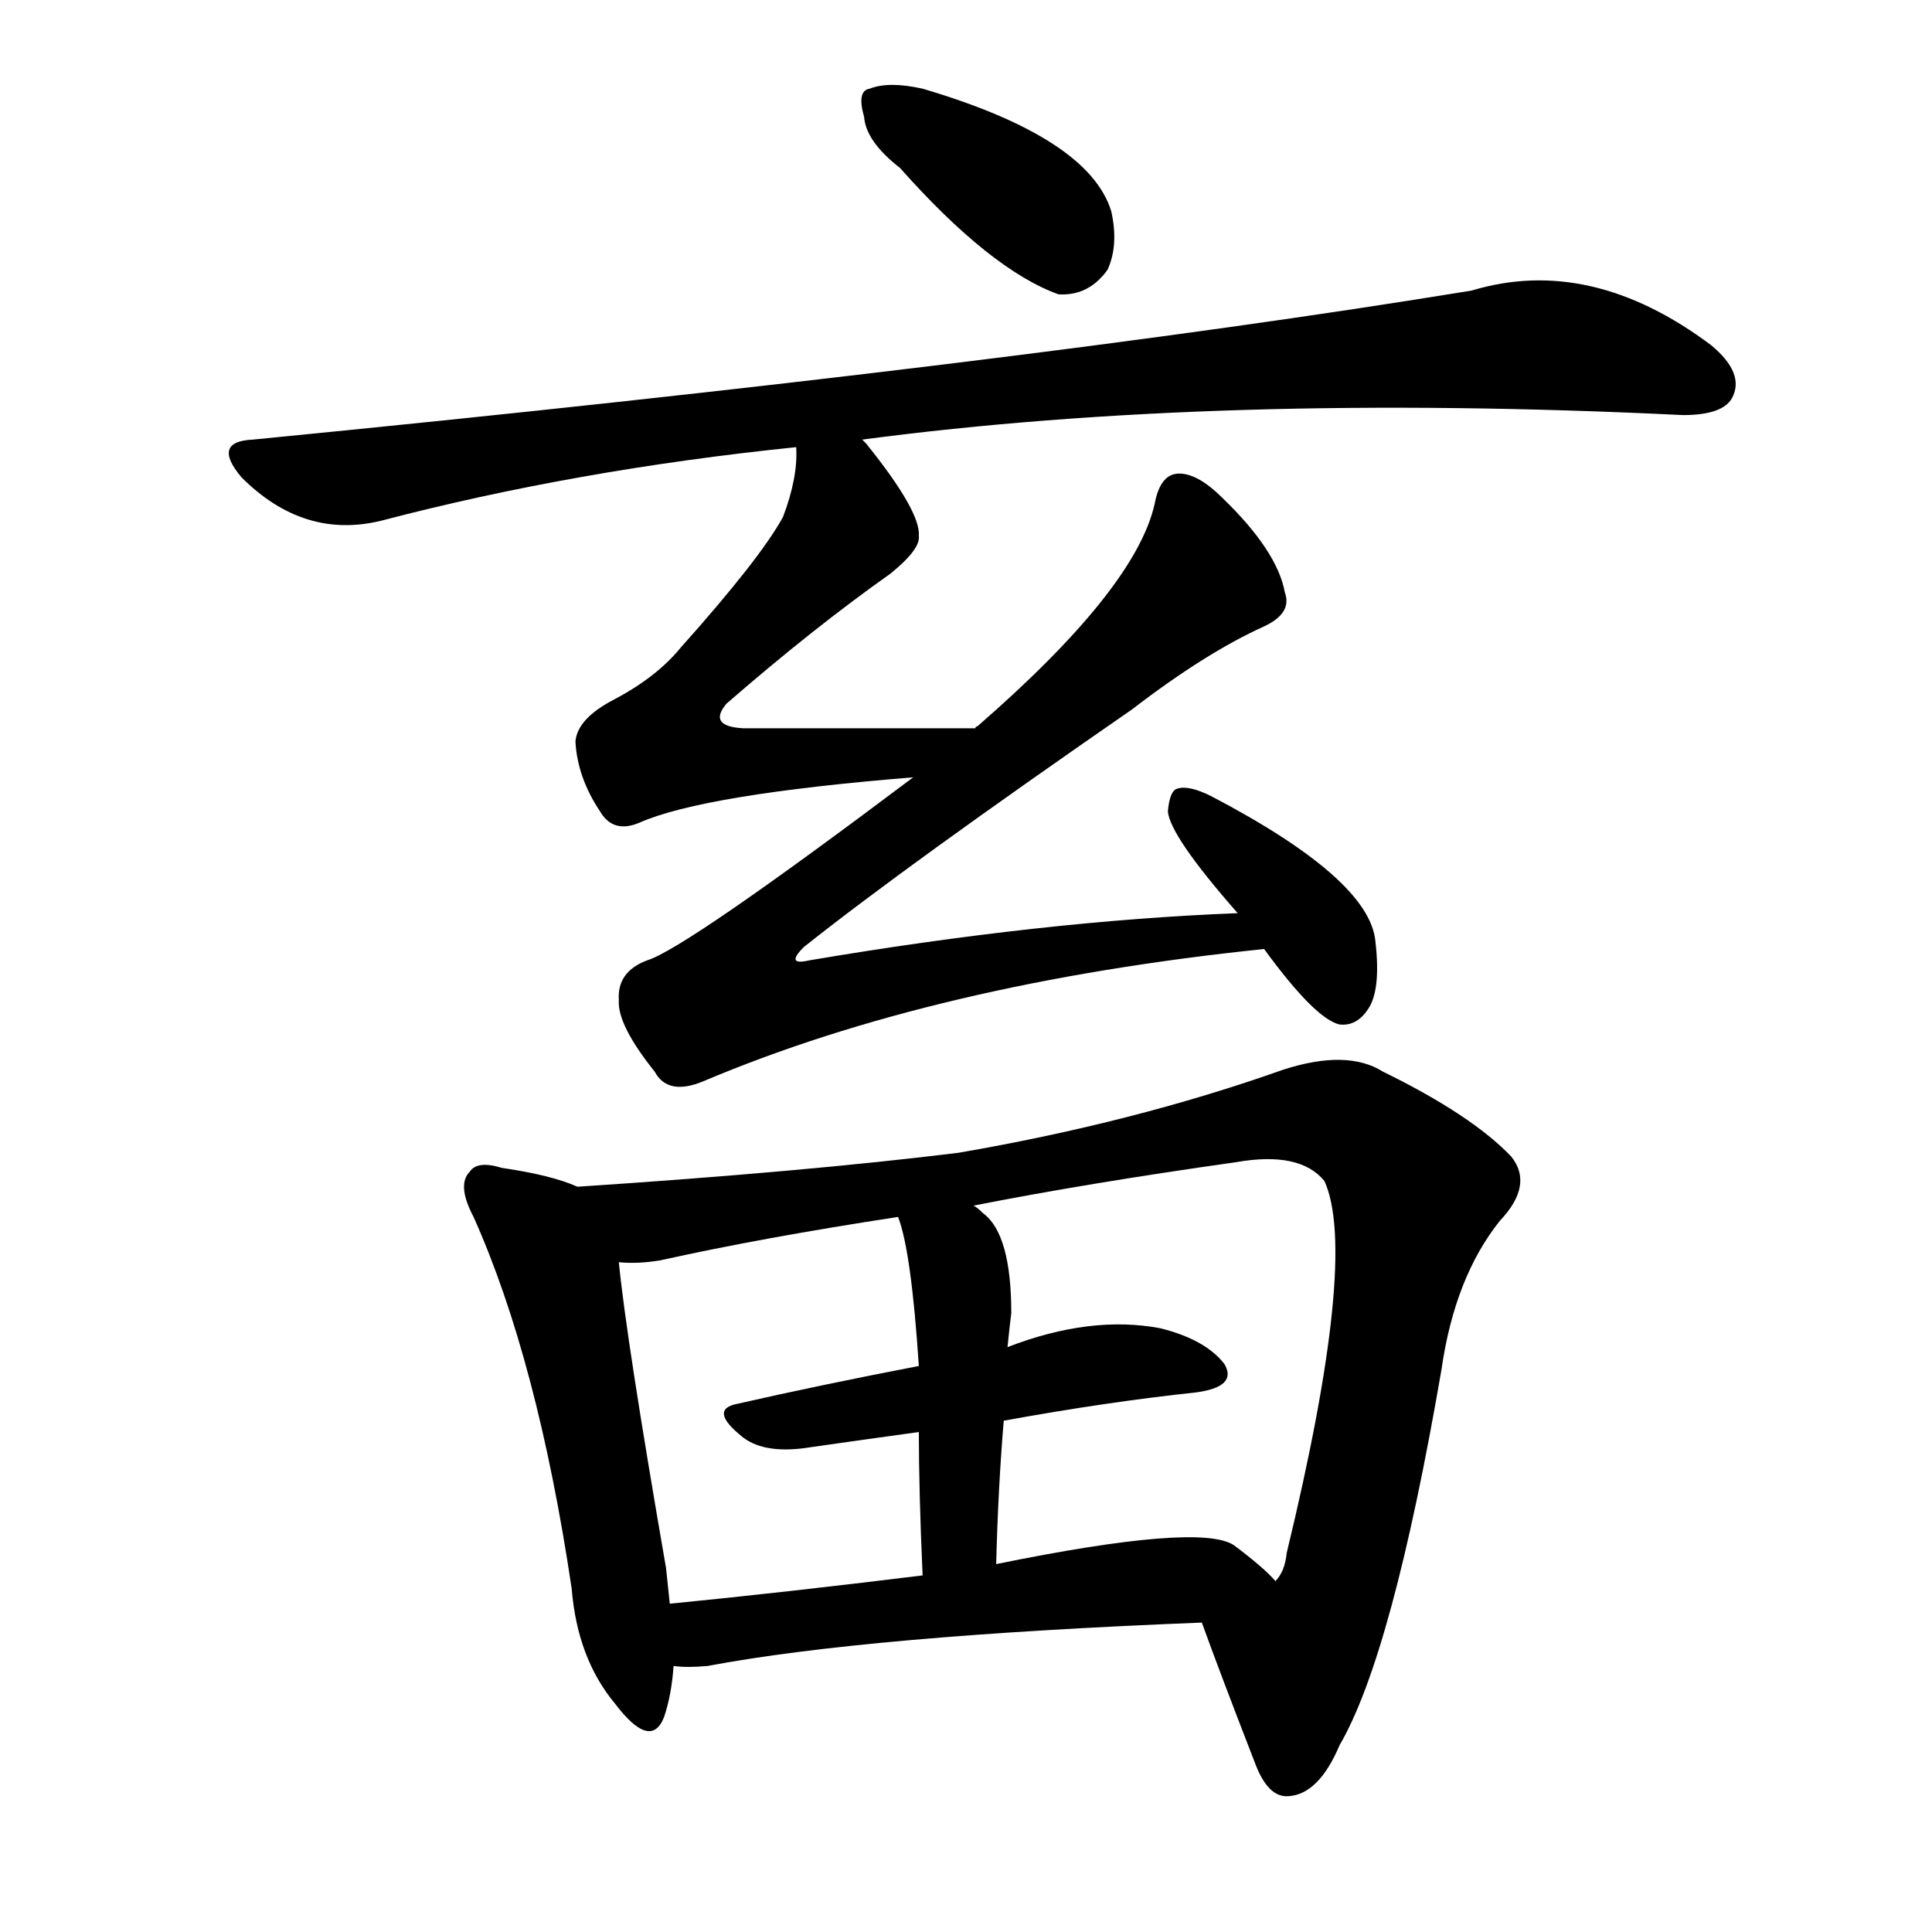 <svg version="1.1" viewBox="0 0 1024 1024" xmlns="http://www.w3.org/2000/svg">
  
  <g transform="scale(1, -1) translate(0, -900)">
    <style type="text/css">
        .origin {display:none;}
        .hide {display:none;}
        .stroke {fill: #000000;}
    </style>

    <path d="M 477 811 Q 525 757 561 744 Q 577 743 587 757 Q 593 770 589 788 Q 577 827 489 853 Q 471 857 461 853 Q 454 852 458 838 Q 459 825 477 811 Z" fill="lightgray" class="stroke"/>
    <path d="M 457 667 Q 646 692 892 680 Q 913 680 918 689 Q 925 702 907 717 Q 843 765 780 746 Q 542 707 134 667 Q 112 666 128 647 Q 161 614 202 624 Q 305 651 422 663 L 457 667 Z" fill="lightgray" class="stroke"/>
    <path d="M 517 514 Q 450 514 394 514 Q 375 515 385 527 Q 431 567 472 596 Q 488 609 487 616 Q 488 629 459 665 Q 458 666 457 667 C 438 690 423 693 422 663 Q 423 647 415 626 Q 403 604 361 557 Q 348 541 325 529 Q 306 519 305 507 Q 306 488 318 470 Q 325 458 339 464 Q 373 479 484 488 C 514 491 547 514 517 514 Z" fill="lightgray" class="stroke"/>
    <path d="M 656 416 Q 553 412 429 391 Q 416 388 426 398 Q 480 441 600 524 Q 639 554 670 568 Q 685 575 681 586 Q 677 608 648 636 Q 635 649 625 649 Q 615 649 612 633 Q 602 588 518 515 Q 517 515 517 514 L 484 488 Q 363 397 343 391 Q 327 385 328 370 Q 327 357 347 332 Q 354 319 373 327 Q 496 379 670 397 C 700 400 686 417 656 416 Z" fill="lightgray" class="stroke"/>
    <path d="M 670 397 Q 697 360 710 357 Q 719 356 725 365 Q 732 375 729 401 Q 726 434 642 478 Q 630 484 624 482 Q 620 481 619 470 Q 620 457 656 416 L 670 397 Z" fill="lightgray" class="stroke"/>
    <path d="M 306 271 Q 293 277 266 281 Q 253 285 249 279 Q 242 272 251 255 Q 285 179 303 58 Q 306 21 326 -3 Q 345 -28 352 -10 Q 356 2 357 17 L 355 50 Q 354 60 353 69 Q 332 190 328 231 C 325 261 324 264 306 271 Z" fill="lightgray" class="stroke"/>
    <path d="M 637 40 Q 646 15 665 -34 Q 672 -53 683 -52 Q 699 -51 710 -25 Q 738 23 764 174 Q 771 223 795 253 Q 813 272 801 287 Q 780 309 733 332 Q 714 344 680 333 Q 601 305 508 289 Q 427 279 306 271 C 276 269 298 229 328 231 Q 338 230 350 232 Q 404 244 476 255 L 516 261 Q 577 273 655 284 Q 689 290 702 274 Q 720 234 682 77 Q 681 67 676 62 C 666 34 627 68 637 40 Z" fill="lightgray" class="stroke"/>
    <path d="M 532 147 Q 587 157 634 162 Q 656 165 649 177 Q 639 190 615 196 Q 578 203 534 186 L 487 176 Q 435 166 391 156 Q 375 153 394 138 Q 406 129 430 133 Q 458 137 487 141 L 532 147 Z" fill="lightgray" class="stroke"/>
    <path d="M 528 71 Q 529 111 532 147 L 534 186 Q 535 196 536 204 Q 536 246 521 257 Q 518 260 516 261 C 493 280 467 284 476 255 Q 483 237 487 176 L 487 141 Q 487 110 489 65 C 490 35 527 41 528 71 Z" fill="lightgray" class="stroke"/>
    <path d="M 357 17 Q 364 16 375 17 Q 460 33 637 40 C 667 41 696 42 676 62 Q 670 69 654 81 Q 636 93 528 71 L 489 65 Q 416 56 355 50 C 325 47 327 18 357 17 Z" fill="lightgray" class="stroke"/></g>
</svg>